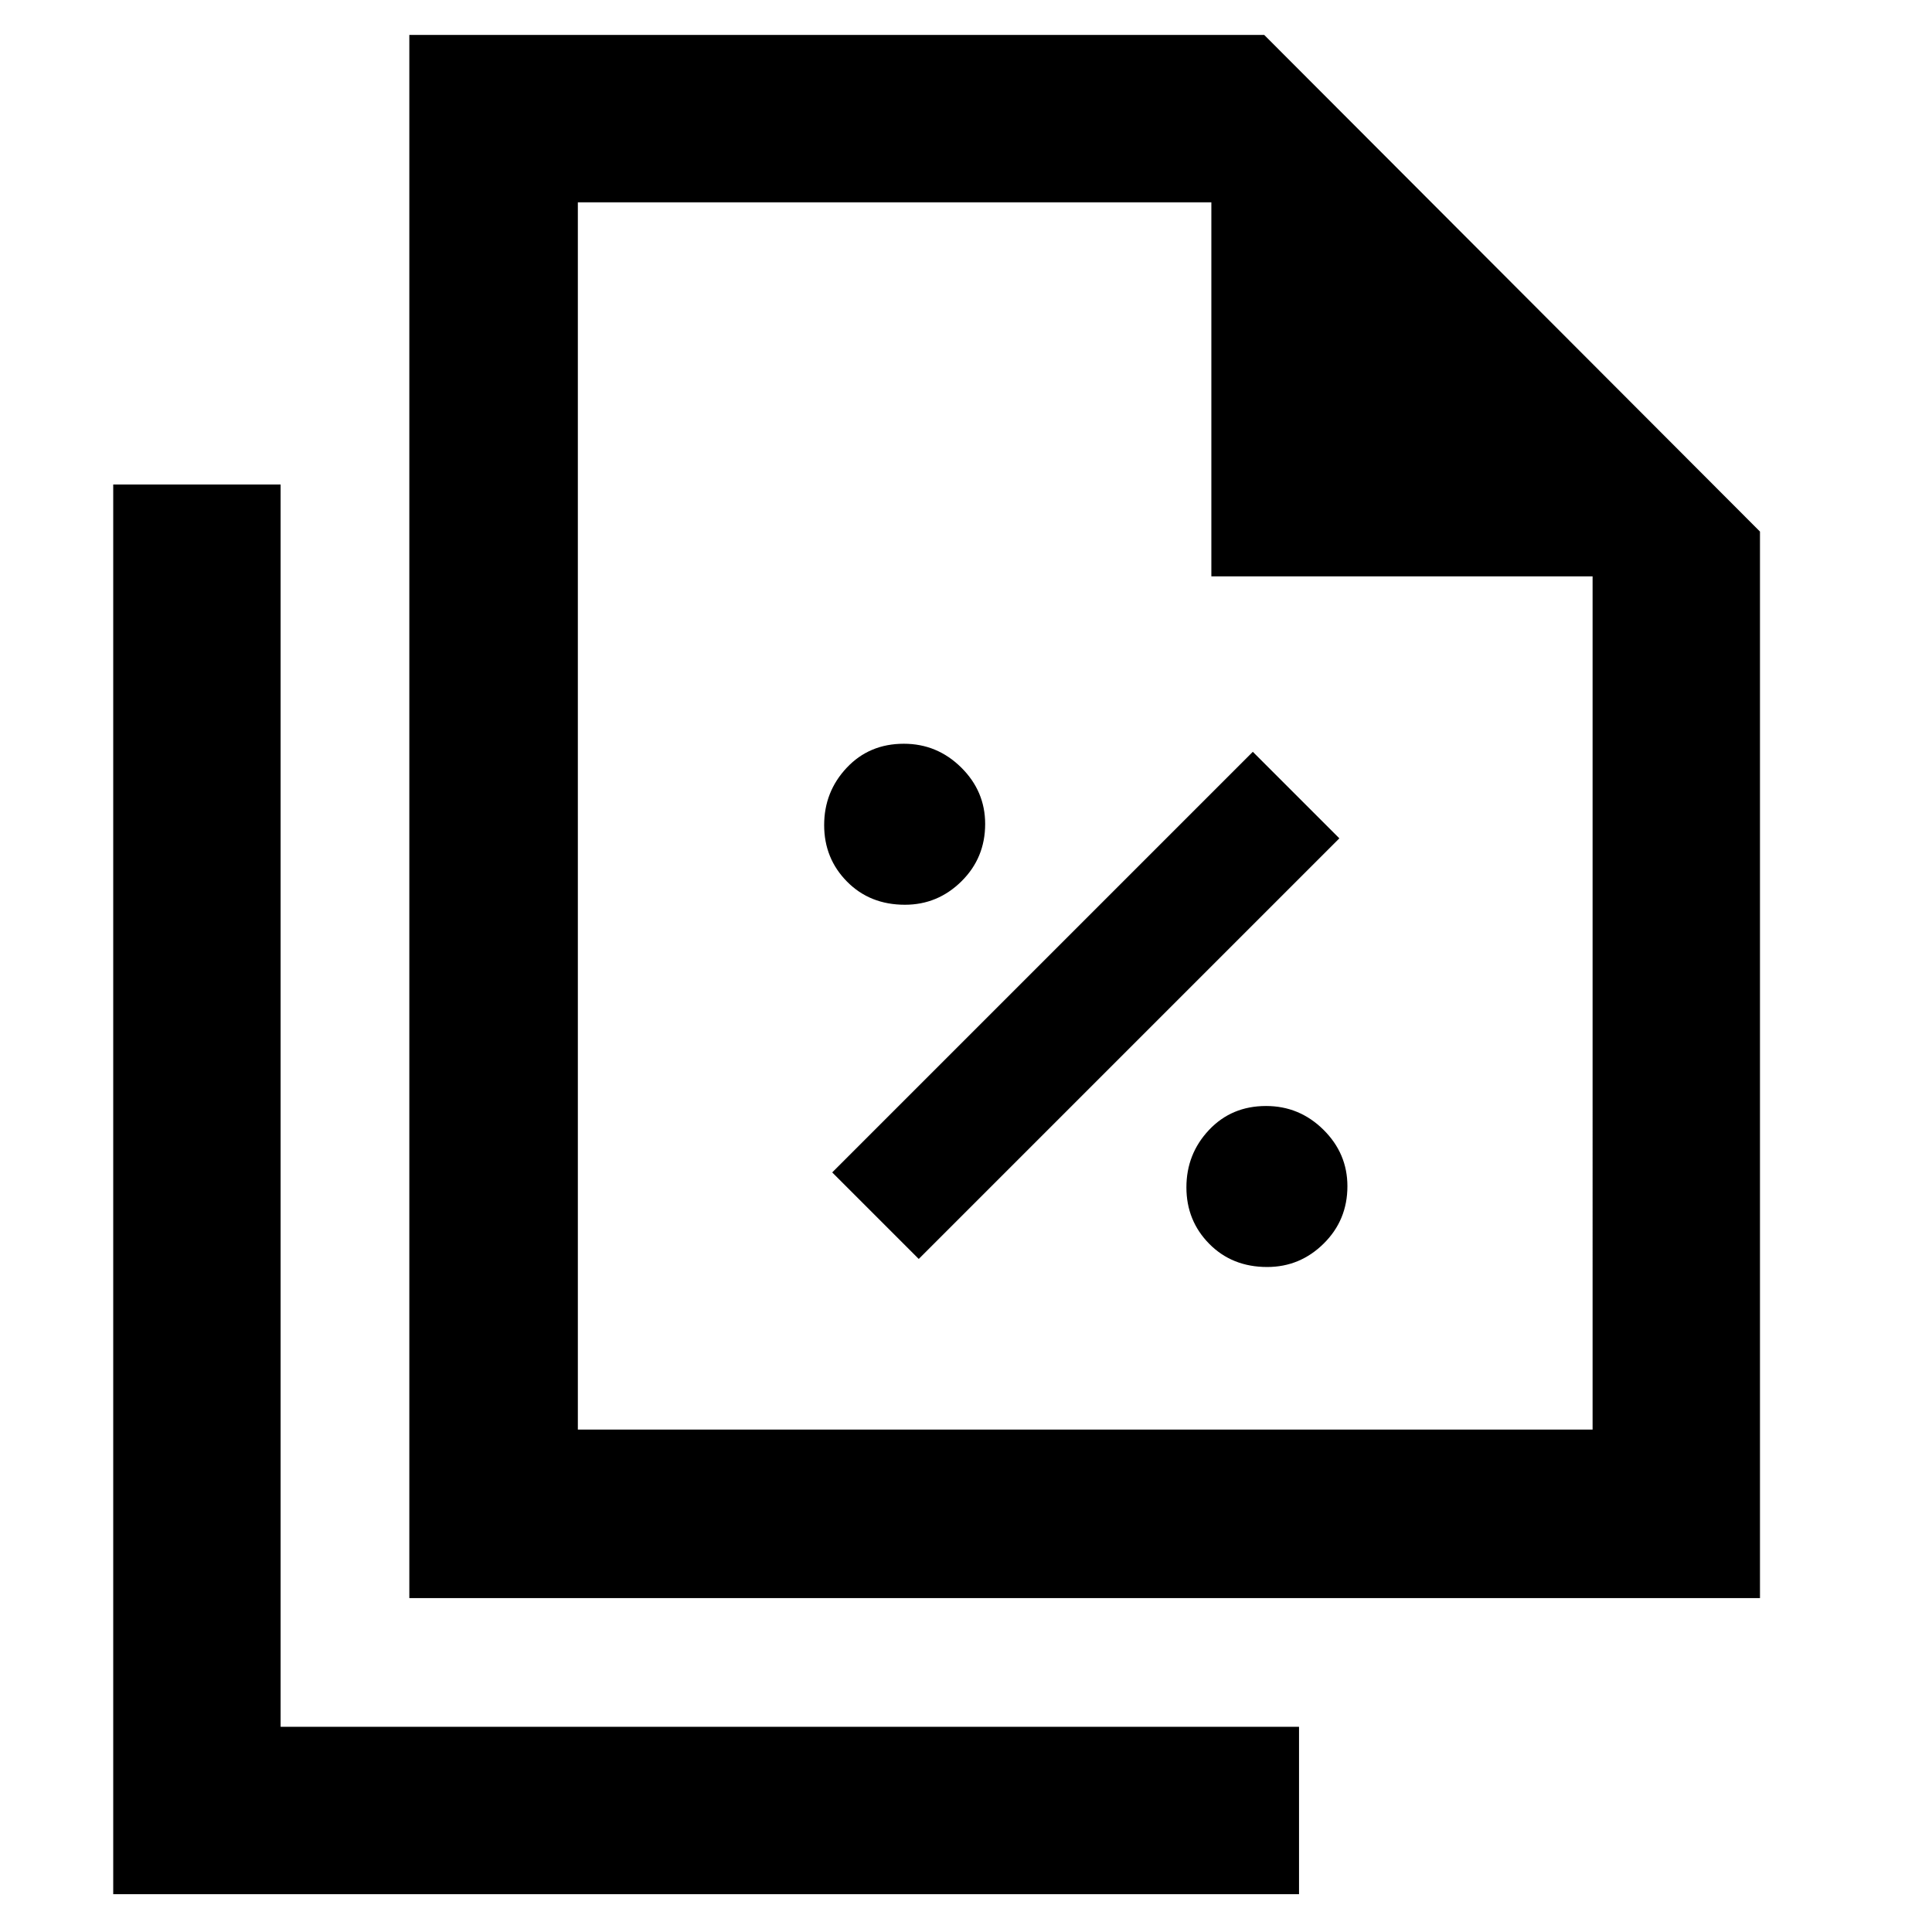 <svg xmlns="http://www.w3.org/2000/svg" height="48" viewBox="0 96 960 960" width="48"><path d="M449.663 545.565q16.294 0 28.076-11.641 11.783-11.641 11.783-28.5 0-16.294-11.923-28.077-11.924-11.782-28.5-11.782-17.142 0-28.36 11.923-11.217 11.923-11.217 28.5 0 16.577 11.358 28.077t28.783 11.5Zm6.859 176 209-209-43-43-209 209 43 43Zm173.141 4q16.294 0 28.076-11.641 11.783-11.641 11.783-28.5 0-16.294-11.923-28.077-11.924-11.782-28.5-11.782-17.142 0-28.36 11.923-11.217 11.923-11.217 28.5 0 16.577 11.358 28.077t28.783 11.5ZM203.391 890.087V113.348h424.783L874.522 360.13v529.957H203.391Zm398.523-507.696V196.523H287.131v609.824h504.217V382.391H601.914ZM56.261 1037.22V336.739h83.174v617.304h506.044v83.177H56.261Zm230.87-840.697v202.825-202.825V806.347 196.523Z"/></svg>